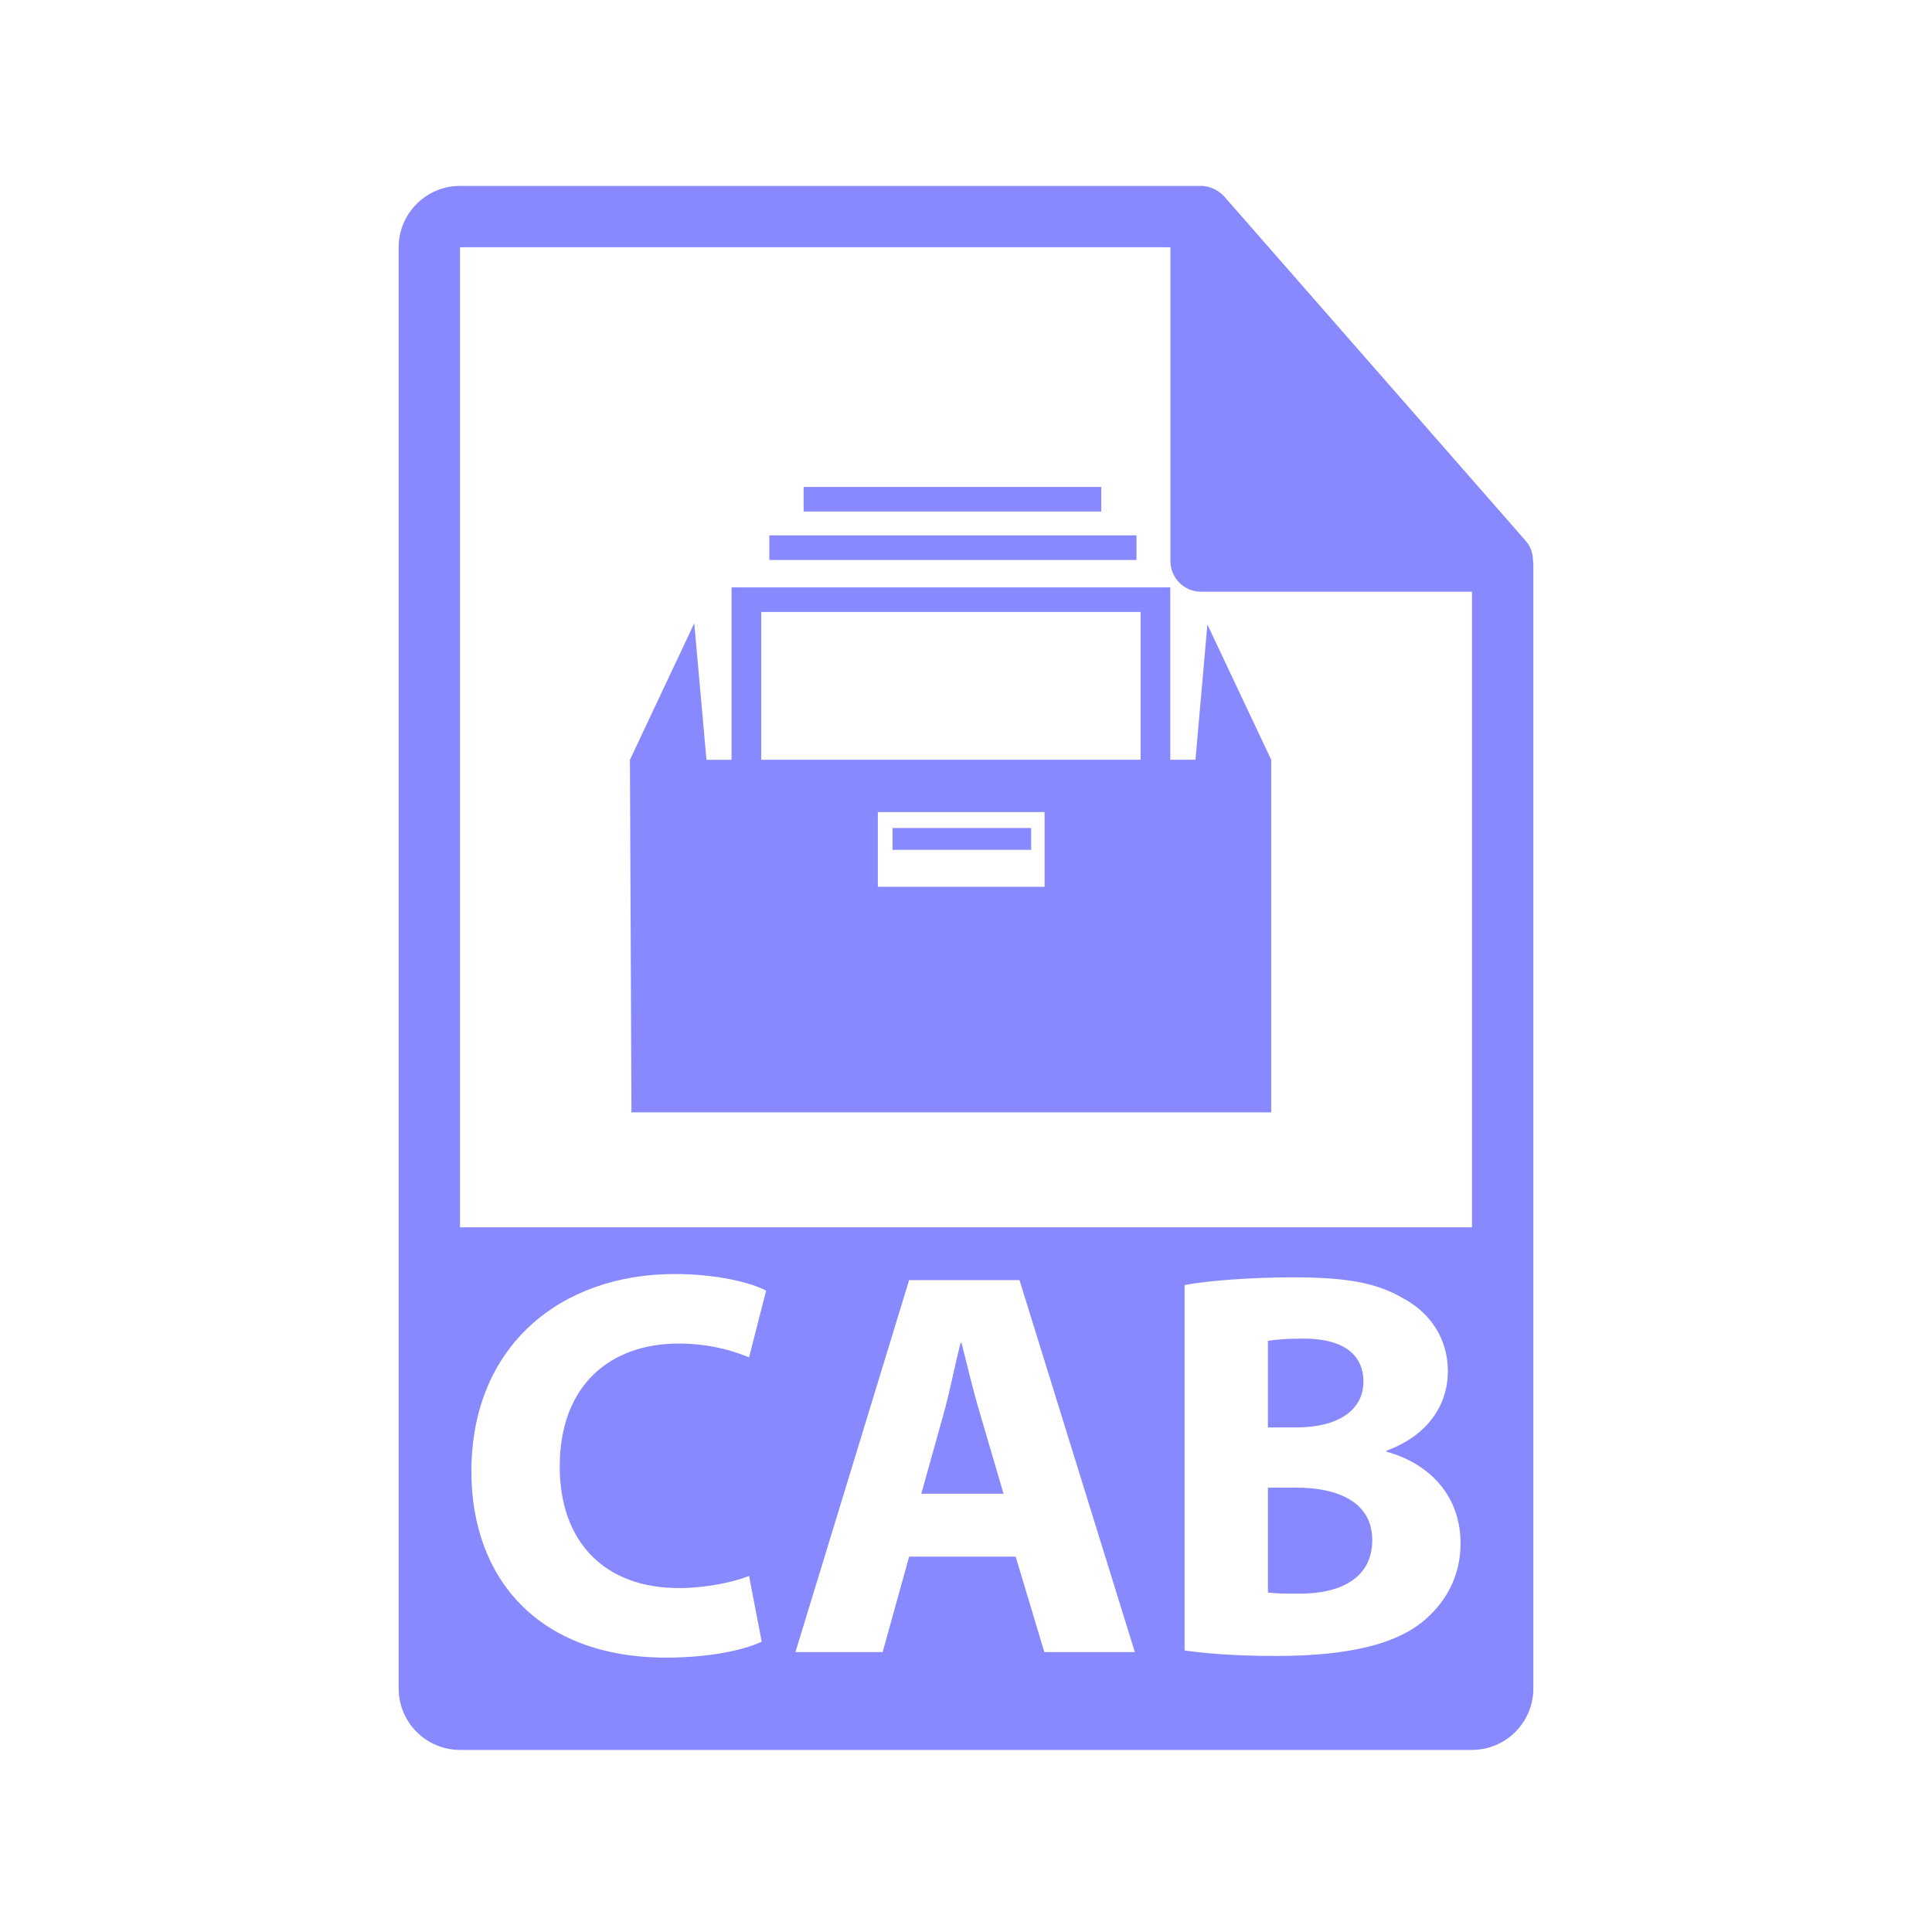 <?xml version="1.0" encoding="utf-8"?>
<!-- Generator: Adobe Illustrator 16.0.0, SVG Export Plug-In . SVG Version: 6.00 Build 0)  -->
<!DOCTYPE svg PUBLIC "-//W3C//DTD SVG 1.1//EN" "http://www.w3.org/Graphics/SVG/1.1/DTD/svg11.dtd">
<svg version="1.1" id="Layer_1" xmlns="http://www.w3.org/2000/svg" xmlns:xlink="http://www.w3.org/1999/xlink" x="0px" y="0px"
	 width="126px" height="126px" viewBox="0 0 126 126" enable-background="new 0 0 126 126" xml:space="preserve">
<g>
	<path fill="#8888ff" d="M62.711,87.59h-0.072c-0.359,1.439-0.719,3.275-1.115,4.678l-1.439,5.148h5.363l-1.512-5.148
		C63.502,90.828,63.07,89.029,62.711,87.59z"/>
	<path fill="#8888ff" d="M84.563,97.02h-1.871v6.84c0.539,0.072,1.188,0.072,2.123,0.072c2.484,0,4.68-0.938,4.68-3.492
		C89.494,97.992,87.299,97.02,84.563,97.02z"/>
	<path fill="#8888ff" d="M88.918,90.109c0-1.836-1.404-2.809-3.887-2.809c-1.188,0-1.873,0.072-2.34,0.145v5.65h1.799
		C87.371,93.096,88.918,91.908,88.918,90.109z"/>
	<path fill="#8888ff" d="M99.98,36.568c-0.006-0.468-0.156-0.93-0.477-1.295L79.838,12.809c-0.006-0.006-0.012-0.008-0.016-0.014
		c-0.117-0.131-0.254-0.239-0.398-0.334c-0.043-0.028-0.086-0.053-0.131-0.078c-0.125-0.068-0.256-0.124-0.395-0.165
		c-0.037-0.011-0.07-0.026-0.107-0.036c-0.148-0.035-0.303-0.057-0.459-0.057H30c-2.205,0-4,1.795-4,4v94c0,2.206,1.795,4,4,4h66
		c2.205,0,4-1.794,4-4V36.792C100,36.717,99.988,36.643,99.98,36.568z M44.279,103.57c1.656,0,3.492-0.359,4.572-0.791l0.826,4.283
		c-1.008,0.504-3.275,1.043-6.227,1.043c-8.387,0-12.707-5.219-12.707-12.129c0-8.279,5.904-12.887,13.248-12.887
		c2.842,0,5.002,0.576,5.975,1.08l-1.115,4.355c-1.117-0.469-2.664-0.9-4.607-0.9c-4.355,0-7.74,2.627-7.74,8.027
		C36.504,100.512,39.385,103.57,44.279,103.57z M68.109,107.746l-1.871-6.227h-6.947l-1.727,6.227h-5.688l7.414-24.26h7.199
		l7.523,24.26H68.109z M92.734,105.803c-1.764,1.404-4.717,2.195-9.539,2.195c-2.699,0-4.715-0.18-5.939-0.359v-23.83
		c1.439-0.287,4.355-0.504,7.092-0.504c3.348,0,5.398,0.324,7.162,1.369c1.691,0.898,2.916,2.555,2.916,4.75
		c0,2.16-1.26,4.176-3.996,5.184v0.072c2.771,0.756,4.824,2.844,4.824,5.975C95.254,102.852,94.246,104.578,92.734,105.803z
		 M96,80.042H30V16.125h46.332v20.466c0,1.104,0.896,2,2,2H96V80.042z"/>
	<path fill="#8888ff" d="M76.323,49.551V38.306H47.71v11.246h-1.636l-0.797-8.903l-4.195,8.903l0.1,22.993h41.723V49.551l-4.163-8.823l-0.776,8.823
		H76.323z M68.125,57.835H57.25V52.96h10.875V57.835z M74.388,49.551H49.646V39.91h24.742V49.551z"/>
	<rect fill="#8888ff" x="50.175" y="34.916" width="23.943" height="1.604"/>
	<rect fill="#8888ff" x="52.411" y="31.757" width="19.41" height="1.604"/>
	<rect fill="#8888ff" x="58.208" y="54.001" width="9.042" height="1.423"/>
</g>
</svg>
